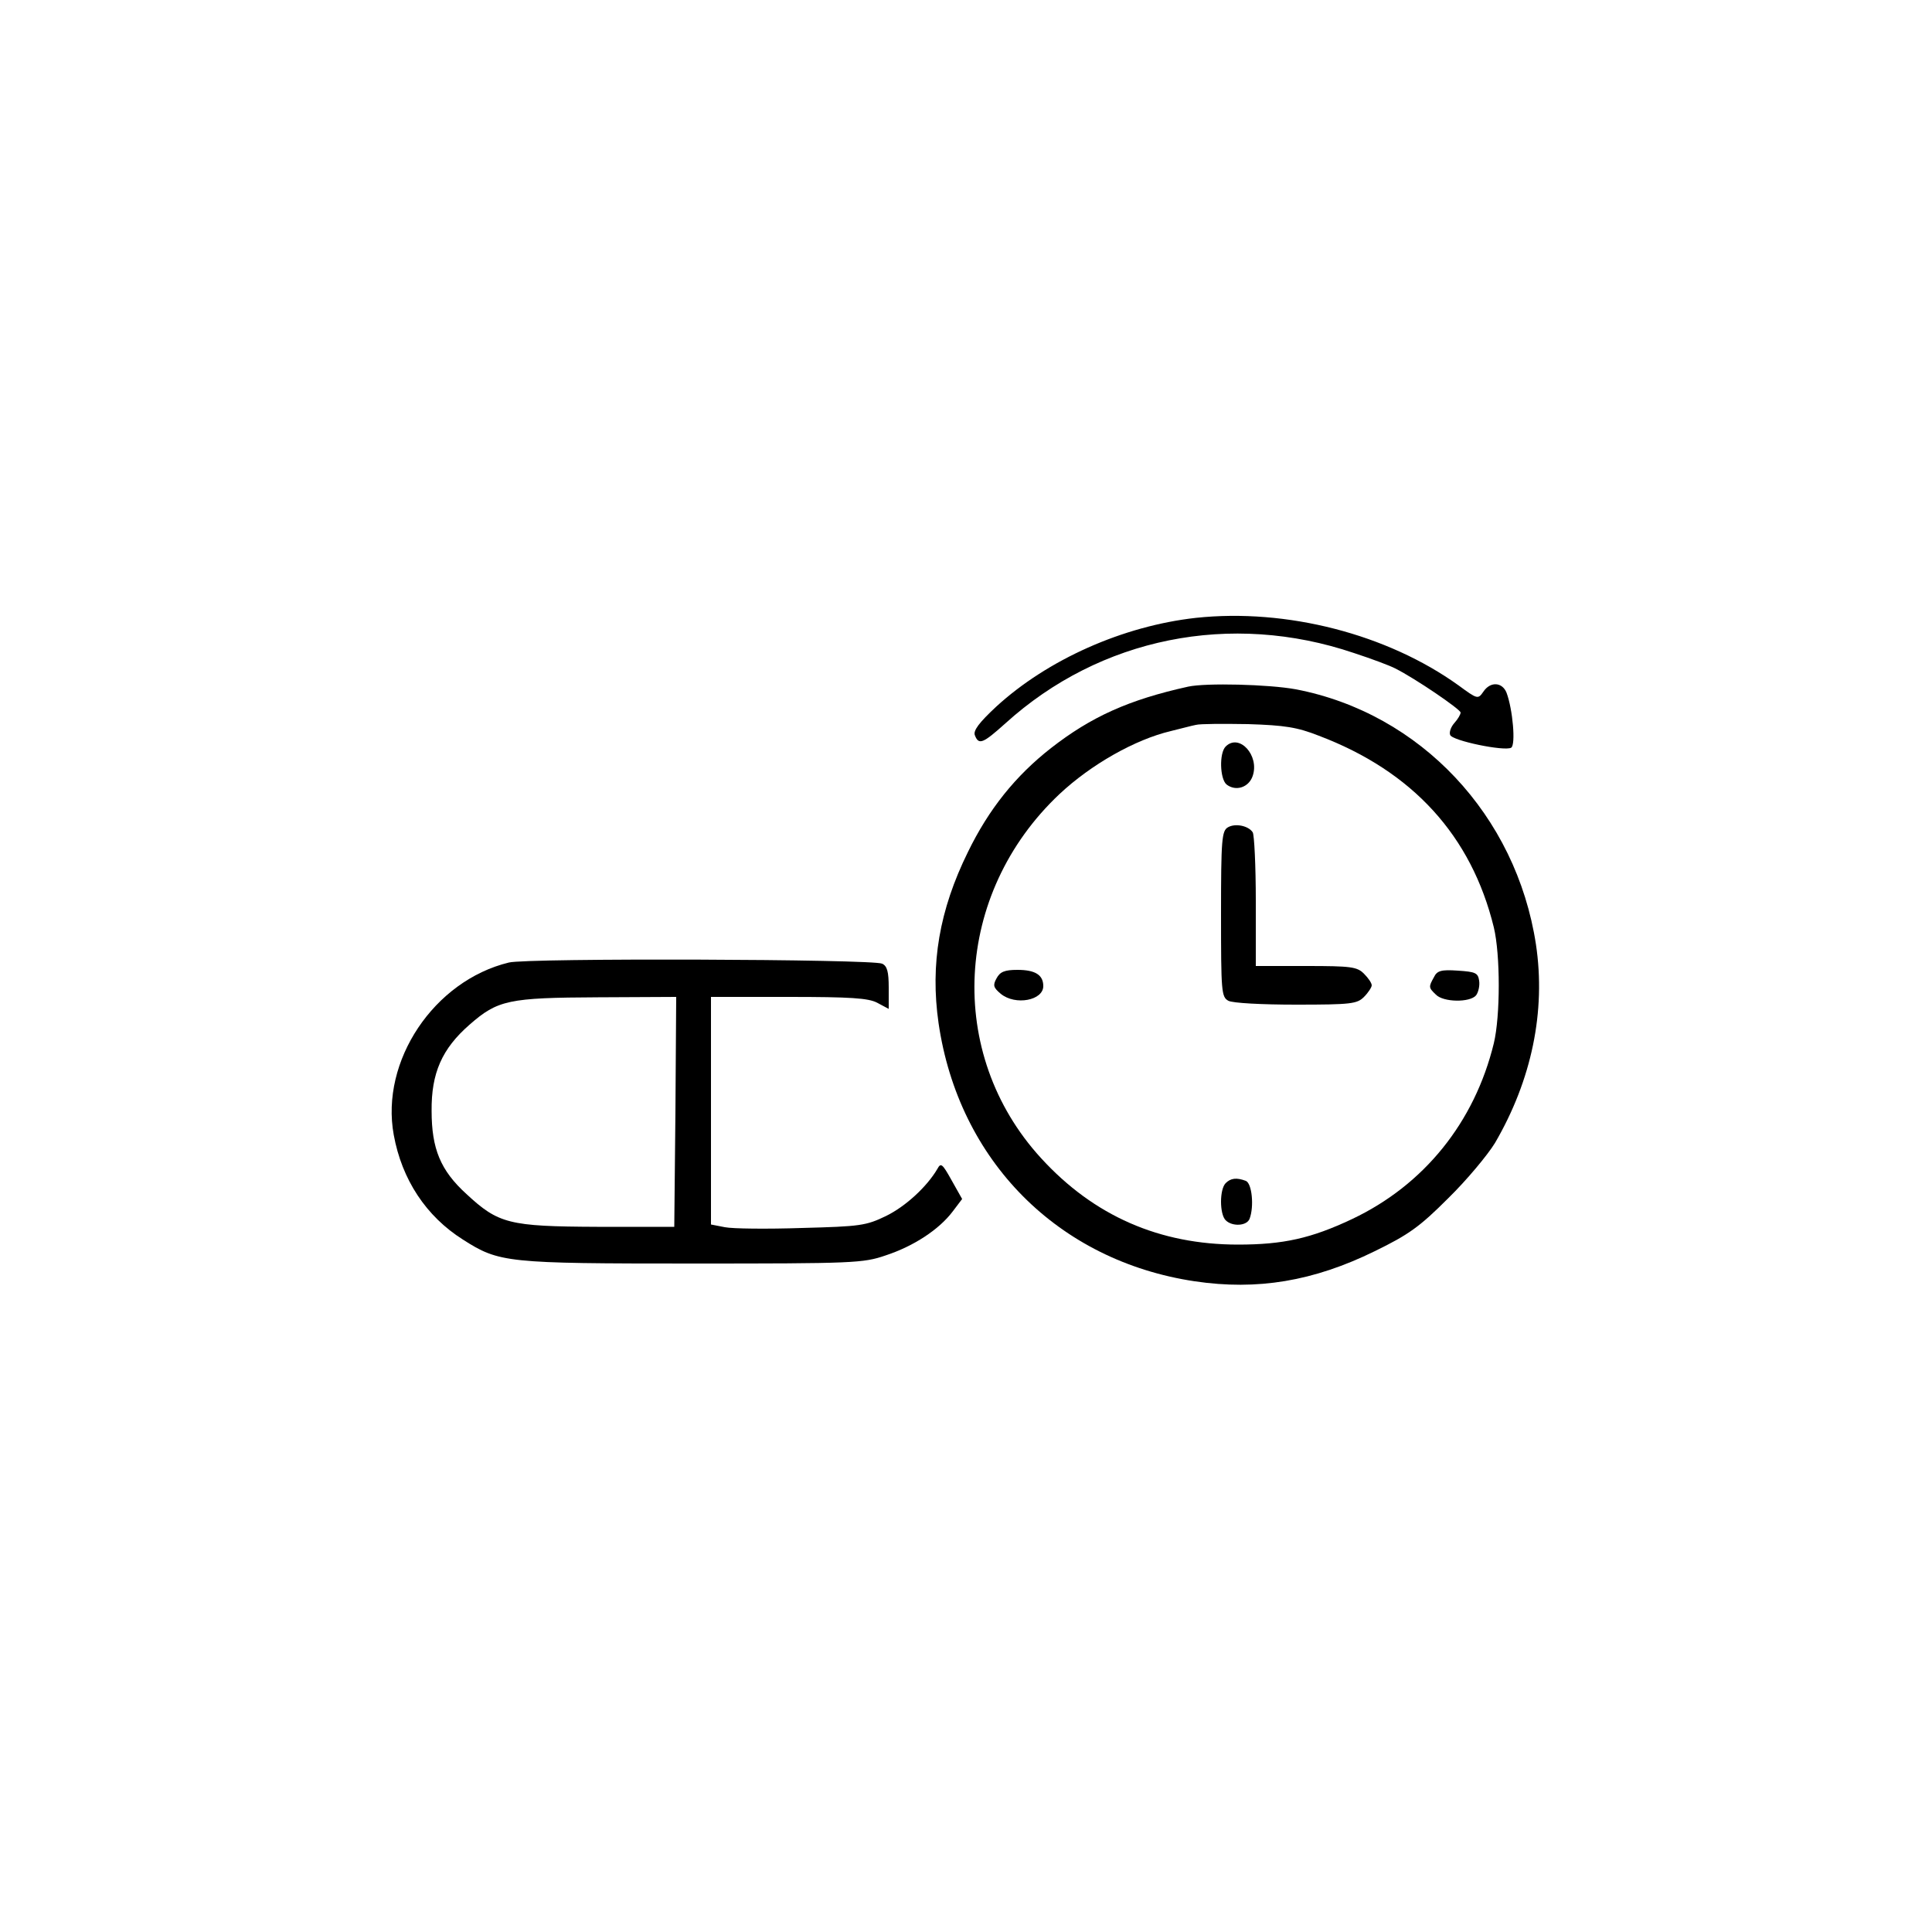 <?xml version="1.0" standalone="no"?>
<!DOCTYPE svg PUBLIC "-//W3C//DTD SVG 20010904//EN"
 "http://www.w3.org/TR/2001/REC-SVG-20010904/DTD/svg10.dtd">
<svg version="1.0" xmlns="http://www.w3.org/2000/svg"
 width="500pt" height="500pt" viewBox="0 0 500 500"
 preserveAspectRatio="xMidYMid meet">

<g transform="translate(0,500) scale(0.1,-0.1)"
fill="#000000" stroke="none">
<path d="M3095 3401 c-189 -21 -384 -108 -517 -230 -44 -41 -60 -62 -55 -74
10 -26 21 -21 79 31 245 222 583 290 902 182 46 -15 94 -33 107 -40 52 -26
169 -106 169 -114 0 -5 -7 -17 -16 -27 -9 -10 -14 -24 -11 -31 5 -15 141 -43
158 -33 12 8 4 99 -12 142 -11 28 -42 30 -60 3 -14 -20 -15 -20 -64 16 -185
133 -445 200 -680 175z"/>
<path d="M3075 3223 c-154 -34 -251 -78 -355 -159 -92 -72 -161 -158 -215
-269 -74 -150 -98 -290 -76 -443 52 -356 309 -615 663 -668 162 -24 307 0 466
78 88 43 116 63 190 137 48 47 102 112 121 143 95 163 132 341 106 514 -51
334 -299 598 -621 660 -70 13 -233 17 -279 7z m338 -127 c243 -92 395 -259
453 -496 17 -71 17 -229 0 -300 -50 -205 -181 -367 -367 -455 -106 -50 -178
-66 -295 -66 -203 0 -373 74 -510 224 -247 270 -226 684 48 942 81 76 195 141
288 163 25 6 54 14 65 16 11 3 72 3 135 2 95 -3 127 -8 183 -30z"/>
<path d="M3172 3068 c-17 -17 -15 -83 2 -98 24 -19 58 -8 68 22 18 53 -35 111
-70 76z"/>
<path d="M3178 2859 c-16 -9 -18 -31 -18 -224 0 -202 1 -215 19 -225 11 -6 87
-10 175 -10 143 0 158 2 176 20 11 11 20 25 20 30 0 6 -9 19 -20 30 -18 18
-33 20 -150 20 l-130 0 0 168 c0 92 -4 172 -8 178 -11 17 -45 24 -64 13z"/>
<path d="M2579 2468 c-10 -18 -8 -24 11 -40 38 -31 110 -17 110 20 0 29 -21
42 -67 42 -33 0 -45 -5 -54 -22z"/>
<path d="M3711 2471 c-14 -25 -14 -27 5 -45 19 -20 88 -21 104 -2 6 8 10 25 8
38 -3 20 -9 23 -55 26 -43 3 -54 0 -62 -17z"/>
<path d="M3172 1938 c-16 -16 -16 -80 0 -96 17 -17 55 -15 62 4 12 32 6 92
-10 98 -24 9 -39 7 -52 -6z"/>
<path d="M1317 2509 c-194 -47 -333 -255 -298 -446 21 -116 84 -211 179 -271
94 -60 112 -62 594 -62 417 0 442 1 500 21 73 24 138 67 173 113 l25 33 -27
48 c-24 43 -28 47 -37 30 -27 -46 -82 -97 -133 -122 -52 -25 -66 -27 -218 -31
-90 -3 -179 -2 -199 2 l-36 7 0 294 0 295 200 0 c161 0 207 -3 230 -15 l30
-16 0 55 c0 41 -4 56 -17 62 -24 12 -919 15 -966 3z m431 -386 l-3 -298 -200
0 c-228 1 -255 8 -338 85 -67 61 -90 117 -90 215 -1 98 27 161 98 223 73 64
101 70 333 71 l202 1 -2 -297z"/>
</g>
</svg>

